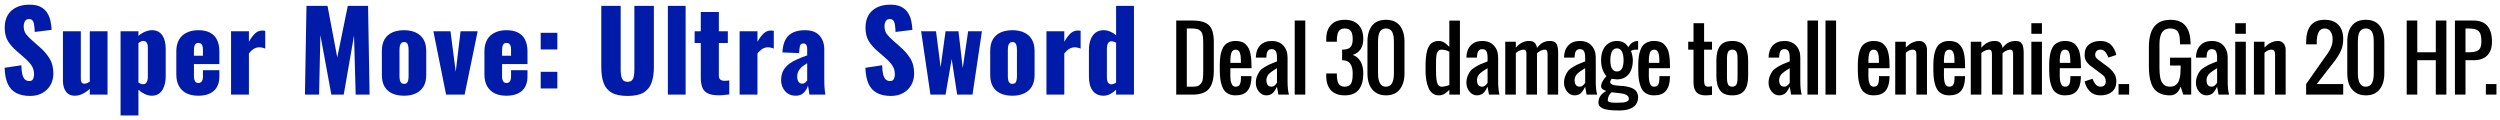 <svg width="502" height="24" viewBox="0 0 502 24" fill="none" xmlns="http://www.w3.org/2000/svg">
<path d="M6.05 19.264C4.935 19.264 4.004 19.066 3.256 18.67C2.508 18.274 1.943 17.665 1.562 16.844C1.181 16.008 0.968 14.93 0.924 13.61L4.29 13.104C4.305 13.867 4.371 14.483 4.488 14.952C4.62 15.421 4.796 15.759 5.016 15.964C5.251 16.169 5.529 16.272 5.852 16.272C6.263 16.272 6.527 16.133 6.644 15.854C6.776 15.575 6.842 15.282 6.842 14.974C6.842 14.241 6.666 13.625 6.314 13.126C5.962 12.613 5.485 12.099 4.884 11.586L3.344 10.244C2.669 9.672 2.097 9.027 1.628 8.308C1.173 7.575 0.946 6.673 0.946 5.602C0.946 4.091 1.393 2.94 2.288 2.148C3.183 1.341 4.4 0.938 5.94 0.938C6.893 0.938 7.656 1.099 8.228 1.422C8.815 1.745 9.255 2.17 9.548 2.698C9.856 3.211 10.061 3.761 10.164 4.348C10.281 4.92 10.347 5.47 10.362 5.998L6.974 6.416C6.959 5.888 6.923 5.433 6.864 5.052C6.82 4.656 6.717 4.355 6.556 4.15C6.395 3.93 6.145 3.82 5.808 3.82C5.441 3.82 5.17 3.974 4.994 4.282C4.833 4.59 4.752 4.898 4.752 5.206C4.752 5.866 4.906 6.409 5.214 6.834C5.537 7.245 5.955 7.677 6.468 8.132L7.942 9.43C8.719 10.09 9.372 10.838 9.9 11.674C10.443 12.51 10.714 13.544 10.714 14.776C10.714 15.612 10.523 16.375 10.142 17.064C9.761 17.739 9.218 18.274 8.514 18.67C7.825 19.066 7.003 19.264 6.05 19.264ZM15.017 19.22C14.503 19.22 14.063 19.095 13.697 18.846C13.345 18.582 13.081 18.223 12.905 17.768C12.729 17.313 12.641 16.807 12.641 16.25V6.284H16.227V15.832C16.227 16.14 16.278 16.382 16.381 16.558C16.498 16.719 16.696 16.8 16.975 16.8C17.136 16.8 17.305 16.763 17.481 16.69C17.657 16.602 17.84 16.507 18.031 16.404V6.284H21.595V19H18.031V17.834C17.576 18.259 17.092 18.597 16.579 18.846C16.08 19.095 15.559 19.22 15.017 19.22ZM24.209 23.18V6.284H27.795V7.208C28.22 6.827 28.675 6.541 29.159 6.35C29.643 6.159 30.105 6.064 30.545 6.064C31.029 6.064 31.439 6.159 31.777 6.35C32.129 6.541 32.415 6.812 32.635 7.164C32.855 7.501 33.016 7.897 33.119 8.352C33.221 8.807 33.273 9.291 33.273 9.804V15.282C33.273 16.074 33.163 16.763 32.943 17.35C32.737 17.937 32.429 18.399 32.019 18.736C31.608 19.059 31.102 19.22 30.501 19.22C30.046 19.22 29.584 19.117 29.115 18.912C28.66 18.692 28.22 18.399 27.795 18.032V23.18H24.209ZM28.741 16.91C28.975 16.91 29.159 16.844 29.291 16.712C29.423 16.58 29.518 16.411 29.577 16.206C29.65 15.986 29.687 15.744 29.687 15.48V9.54C29.687 9.291 29.657 9.071 29.599 8.88C29.54 8.675 29.445 8.513 29.313 8.396C29.181 8.279 29.012 8.22 28.807 8.22C28.616 8.22 28.433 8.264 28.257 8.352C28.095 8.425 27.941 8.528 27.795 8.66V16.58C27.956 16.683 28.11 16.763 28.257 16.822C28.418 16.881 28.579 16.91 28.741 16.91ZM39.824 19.22C38.9 19.22 38.108 19.059 37.448 18.736C36.788 18.399 36.282 17.915 35.93 17.284C35.578 16.639 35.402 15.869 35.402 14.974V10.31C35.402 9.401 35.578 8.631 35.93 8C36.282 7.369 36.788 6.893 37.448 6.57C38.123 6.233 38.915 6.064 39.824 6.064C40.763 6.064 41.54 6.225 42.156 6.548C42.787 6.871 43.256 7.347 43.564 7.978C43.887 8.609 44.048 9.386 44.048 10.31V12.862H38.944V15.304C38.944 15.627 38.981 15.891 39.054 16.096C39.127 16.301 39.23 16.448 39.362 16.536C39.494 16.624 39.648 16.668 39.824 16.668C40 16.668 40.154 16.631 40.286 16.558C40.433 16.47 40.543 16.338 40.616 16.162C40.704 15.986 40.748 15.744 40.748 15.436V14.094H44.048V15.326C44.048 16.617 43.674 17.592 42.926 18.252C42.178 18.897 41.144 19.22 39.824 19.22ZM38.944 11.19H40.748V9.914C40.748 9.577 40.704 9.313 40.616 9.122C40.543 8.931 40.433 8.799 40.286 8.726C40.154 8.653 39.993 8.616 39.802 8.616C39.626 8.616 39.472 8.66 39.34 8.748C39.223 8.836 39.127 8.99 39.054 9.21C38.981 9.415 38.944 9.716 38.944 10.112V11.19ZM46.394 19V6.284H49.98V8.396C50.391 7.663 50.801 7.105 51.212 6.724C51.623 6.328 52.121 6.13 52.708 6.13C52.825 6.13 52.928 6.137 53.016 6.152C53.104 6.152 53.185 6.167 53.258 6.196V9.76C53.097 9.687 52.913 9.628 52.708 9.584C52.517 9.525 52.312 9.496 52.092 9.496C51.681 9.496 51.3 9.606 50.948 9.826C50.596 10.046 50.273 10.347 49.98 10.728V19H46.394ZM61.233 19L61.541 1.18H65.765L67.723 11.542L69.835 1.18H73.905L74.213 19H71.419L71.089 7.142L69.021 19H66.535L64.335 7.054L64.071 19H61.233ZM81.121 19.22C80.212 19.22 79.42 19.066 78.745 18.758C78.085 18.45 77.572 17.988 77.205 17.372C76.853 16.756 76.677 15.986 76.677 15.062V10.222C76.677 9.298 76.853 8.528 77.205 7.912C77.572 7.296 78.085 6.834 78.745 6.526C79.42 6.218 80.212 6.064 81.121 6.064C82.031 6.064 82.815 6.218 83.475 6.526C84.15 6.834 84.671 7.296 85.037 7.912C85.404 8.528 85.587 9.298 85.587 10.222V15.062C85.587 15.986 85.404 16.756 85.037 17.372C84.671 17.988 84.15 18.45 83.475 18.758C82.815 19.066 82.031 19.22 81.121 19.22ZM81.143 16.844C81.378 16.844 81.561 16.785 81.693 16.668C81.825 16.536 81.913 16.36 81.957 16.14C82.016 15.905 82.045 15.627 82.045 15.304V9.98C82.045 9.657 82.016 9.386 81.957 9.166C81.913 8.931 81.825 8.755 81.693 8.638C81.561 8.506 81.378 8.44 81.143 8.44C80.909 8.44 80.725 8.506 80.593 8.638C80.461 8.755 80.366 8.931 80.307 9.166C80.249 9.386 80.219 9.657 80.219 9.98V15.304C80.219 15.627 80.249 15.905 80.307 16.14C80.366 16.36 80.461 16.536 80.593 16.668C80.725 16.785 80.909 16.844 81.143 16.844ZM89.576 19L87.024 6.284H90.456L91.512 14.402L92.48 6.284H95.912L93.294 19H89.576ZM101.694 19.22C100.77 19.22 99.978 19.059 99.318 18.736C98.658 18.399 98.152 17.915 97.8 17.284C97.448 16.639 97.272 15.869 97.272 14.974V10.31C97.272 9.401 97.448 8.631 97.8 8C98.152 7.369 98.658 6.893 99.318 6.57C99.992 6.233 100.784 6.064 101.694 6.064C102.632 6.064 103.41 6.225 104.026 6.548C104.656 6.871 105.126 7.347 105.434 7.978C105.756 8.609 105.918 9.386 105.918 10.31V12.862H100.814V15.304C100.814 15.627 100.85 15.891 100.924 16.096C100.997 16.301 101.1 16.448 101.232 16.536C101.364 16.624 101.518 16.668 101.694 16.668C101.87 16.668 102.024 16.631 102.156 16.558C102.302 16.47 102.412 16.338 102.486 16.162C102.574 15.986 102.618 15.744 102.618 15.436V14.094H105.918V15.326C105.918 16.617 105.544 17.592 104.796 18.252C104.048 18.897 103.014 19.22 101.694 19.22ZM100.814 11.19H102.618V9.914C102.618 9.577 102.574 9.313 102.486 9.122C102.412 8.931 102.302 8.799 102.156 8.726C102.024 8.653 101.862 8.616 101.672 8.616C101.496 8.616 101.342 8.66 101.21 8.748C101.092 8.836 100.997 8.99 100.924 9.21C100.85 9.415 100.814 9.716 100.814 10.112V11.19ZM108.572 9.936V6.592H111.916V9.936H108.572ZM108.572 17.768V14.424H111.916V17.768H108.572ZM126.018 19.264C124.654 19.264 123.583 19.044 122.806 18.604C122.043 18.149 121.508 17.497 121.2 16.646C120.892 15.781 120.738 14.725 120.738 13.478V1.18H124.632V14.072C124.632 14.439 124.661 14.805 124.72 15.172C124.778 15.539 124.903 15.839 125.094 16.074C125.299 16.309 125.607 16.426 126.018 16.426C126.443 16.426 126.751 16.309 126.942 16.074C127.132 15.839 127.25 15.539 127.294 15.172C127.352 14.805 127.382 14.439 127.382 14.072V1.18H131.298V13.478C131.298 14.725 131.136 15.781 130.814 16.646C130.506 17.497 129.97 18.149 129.208 18.604C128.445 19.044 127.382 19.264 126.018 19.264ZM134.109 19V1.18H137.673V19H134.109ZM144.28 19.132C143.327 19.132 142.586 18.993 142.058 18.714C141.545 18.435 141.193 18.032 141.002 17.504C140.812 16.961 140.716 16.309 140.716 15.546V8.638H139.484V6.284H140.716V2.412H144.346V6.284H146.15V8.638H144.346V15.194C144.346 15.561 144.449 15.825 144.654 15.986C144.874 16.147 145.146 16.228 145.468 16.228C145.659 16.228 145.835 16.221 145.996 16.206C146.158 16.177 146.304 16.155 146.436 16.14V18.956C146.246 18.985 145.945 19.022 145.534 19.066C145.124 19.11 144.706 19.132 144.28 19.132ZM148.514 19V6.284H152.1V8.396C152.51 7.663 152.921 7.105 153.332 6.724C153.742 6.328 154.241 6.13 154.828 6.13C154.945 6.13 155.048 6.137 155.136 6.152C155.224 6.152 155.304 6.167 155.378 6.196V9.76C155.216 9.687 155.033 9.628 154.828 9.584C154.637 9.525 154.432 9.496 154.212 9.496C153.801 9.496 153.42 9.606 153.068 9.826C152.716 10.046 152.393 10.347 152.1 10.728V19H148.514ZM159.795 19.22C159.15 19.22 158.607 19.066 158.167 18.758C157.727 18.45 157.397 18.061 157.177 17.592C156.957 17.108 156.847 16.617 156.847 16.118C156.847 15.326 157.001 14.659 157.309 14.116C157.632 13.573 158.05 13.119 158.563 12.752C159.076 12.385 159.641 12.077 160.257 11.828C160.873 11.564 161.482 11.329 162.083 11.124V9.848C162.083 9.628 162.061 9.437 162.017 9.276C161.973 9.1 161.9 8.968 161.797 8.88C161.694 8.777 161.54 8.726 161.335 8.726C161.13 8.726 160.968 8.77 160.851 8.858C160.748 8.946 160.675 9.071 160.631 9.232C160.587 9.379 160.558 9.547 160.543 9.738L160.455 10.662L157.111 10.53C157.184 9.005 157.588 7.883 158.321 7.164C159.069 6.431 160.184 6.064 161.665 6.064C162.956 6.064 163.916 6.423 164.547 7.142C165.192 7.846 165.515 8.763 165.515 9.892V15.832C165.515 16.36 165.522 16.822 165.537 17.218C165.566 17.614 165.596 17.959 165.625 18.252C165.669 18.545 165.706 18.795 165.735 19H162.523C162.479 18.663 162.428 18.296 162.369 17.9C162.31 17.504 162.266 17.269 162.237 17.196C162.09 17.724 161.812 18.193 161.401 18.604C161.005 19.015 160.47 19.22 159.795 19.22ZM161.071 16.8C161.218 16.8 161.35 16.771 161.467 16.712C161.599 16.653 161.716 16.573 161.819 16.47C161.922 16.367 162.01 16.265 162.083 16.162V12.686C161.79 12.862 161.518 13.045 161.269 13.236C161.02 13.412 160.807 13.61 160.631 13.83C160.455 14.05 160.316 14.292 160.213 14.556C160.125 14.805 160.081 15.091 160.081 15.414C160.081 15.839 160.169 16.177 160.345 16.426C160.521 16.675 160.763 16.8 161.071 16.8ZM178.897 19.264C177.782 19.264 176.851 19.066 176.103 18.67C175.355 18.274 174.79 17.665 174.409 16.844C174.028 16.008 173.815 14.93 173.771 13.61L177.137 13.104C177.152 13.867 177.218 14.483 177.335 14.952C177.467 15.421 177.643 15.759 177.863 15.964C178.098 16.169 178.376 16.272 178.699 16.272C179.11 16.272 179.374 16.133 179.491 15.854C179.623 15.575 179.689 15.282 179.689 14.974C179.689 14.241 179.513 13.625 179.161 13.126C178.809 12.613 178.332 12.099 177.731 11.586L176.191 10.244C175.516 9.672 174.944 9.027 174.475 8.308C174.02 7.575 173.793 6.673 173.793 5.602C173.793 4.091 174.24 2.94 175.135 2.148C176.03 1.341 177.247 0.938 178.787 0.938C179.74 0.938 180.503 1.099 181.075 1.422C181.662 1.745 182.102 2.17 182.395 2.698C182.703 3.211 182.908 3.761 183.011 4.348C183.128 4.92 183.194 5.47 183.209 5.998L179.821 6.416C179.806 5.888 179.77 5.433 179.711 5.052C179.667 4.656 179.564 4.355 179.403 4.15C179.242 3.93 178.992 3.82 178.655 3.82C178.288 3.82 178.017 3.974 177.841 4.282C177.68 4.59 177.599 4.898 177.599 5.206C177.599 5.866 177.753 6.409 178.061 6.834C178.384 7.245 178.802 7.677 179.315 8.132L180.789 9.43C181.566 10.09 182.219 10.838 182.747 11.674C183.29 12.51 183.561 13.544 183.561 14.776C183.561 15.612 183.37 16.375 182.989 17.064C182.608 17.739 182.065 18.274 181.361 18.67C180.672 19.066 179.85 19.264 178.897 19.264ZM186.83 19L184.96 6.284H187.952L188.876 13.5L189.866 6.284H192.462L193.32 13.676L194.398 6.284H197.17L195.278 19H192.198L191.098 11.85L189.866 19H186.83ZM203.277 19.22C202.367 19.22 201.575 19.066 200.901 18.758C200.241 18.45 199.727 17.988 199.361 17.372C199.009 16.756 198.833 15.986 198.833 15.062V10.222C198.833 9.298 199.009 8.528 199.361 7.912C199.727 7.296 200.241 6.834 200.901 6.526C201.575 6.218 202.367 6.064 203.277 6.064C204.186 6.064 204.971 6.218 205.631 6.526C206.305 6.834 206.826 7.296 207.193 7.912C207.559 8.528 207.743 9.298 207.743 10.222V15.062C207.743 15.986 207.559 16.756 207.193 17.372C206.826 17.988 206.305 18.45 205.631 18.758C204.971 19.066 204.186 19.22 203.277 19.22ZM203.299 16.844C203.533 16.844 203.717 16.785 203.849 16.668C203.981 16.536 204.069 16.36 204.113 16.14C204.171 15.905 204.201 15.627 204.201 15.304V9.98C204.201 9.657 204.171 9.386 204.113 9.166C204.069 8.931 203.981 8.755 203.849 8.638C203.717 8.506 203.533 8.44 203.299 8.44C203.064 8.44 202.881 8.506 202.749 8.638C202.617 8.755 202.521 8.931 202.463 9.166C202.404 9.386 202.375 9.657 202.375 9.98V15.304C202.375 15.627 202.404 15.905 202.463 16.14C202.521 16.36 202.617 16.536 202.749 16.668C202.881 16.785 203.064 16.844 203.299 16.844ZM210.125 19V6.284H213.711V8.396C214.122 7.663 214.533 7.105 214.943 6.724C215.354 6.328 215.853 6.13 216.439 6.13C216.557 6.13 216.659 6.137 216.747 6.152C216.835 6.152 216.916 6.167 216.989 6.196V9.76C216.828 9.687 216.645 9.628 216.439 9.584C216.249 9.525 216.043 9.496 215.823 9.496C215.413 9.496 215.031 9.606 214.679 9.826C214.327 10.046 214.005 10.347 213.711 10.728V19H210.125ZM221.603 19.22C220.665 19.22 219.939 18.89 219.425 18.23C218.912 17.57 218.655 16.595 218.655 15.304V10.046C218.655 9.254 218.765 8.565 218.985 7.978C219.205 7.377 219.535 6.907 219.975 6.57C220.415 6.233 220.958 6.064 221.603 6.064C222.073 6.064 222.52 6.159 222.945 6.35C223.371 6.526 223.759 6.768 224.111 7.076V1.18H227.697V19H224.111V18.01C223.715 18.391 223.305 18.692 222.879 18.912C222.454 19.117 222.029 19.22 221.603 19.22ZM223.165 16.932C223.283 16.932 223.422 16.903 223.583 16.844C223.759 16.785 223.935 16.705 224.111 16.602V8.572C223.965 8.499 223.811 8.433 223.649 8.374C223.488 8.315 223.334 8.286 223.187 8.286C222.865 8.286 222.63 8.425 222.483 8.704C222.337 8.968 222.263 9.291 222.263 9.672V15.524C222.263 15.788 222.293 16.03 222.351 16.25C222.41 16.455 222.505 16.624 222.637 16.756C222.769 16.873 222.945 16.932 223.165 16.932Z" fill="#001BA8"/>
<path d="M236.187 19V4.125H239.483C241.038 4.125 242.133 4.443 242.77 5.08C243.412 5.716 243.733 6.814 243.733 8.375V14.219C243.733 15.851 243.406 17.058 242.753 17.838C242.106 18.613 241.01 19 239.466 19H236.187ZM238.312 17.406H239.483C239.831 17.406 240.13 17.376 240.379 17.315C240.628 17.248 240.83 17.132 240.985 16.966C241.14 16.795 241.262 16.634 241.35 16.485C241.439 16.33 241.5 16.092 241.533 15.771C241.572 15.45 241.594 15.187 241.599 14.982C241.605 14.772 241.608 14.448 241.608 14.011C241.608 13.867 241.608 13.759 241.608 13.688V8.906C241.608 8.635 241.605 8.419 241.599 8.259C241.599 8.098 241.591 7.91 241.574 7.694C241.563 7.473 241.544 7.299 241.516 7.171C241.489 7.044 241.45 6.903 241.4 6.748C241.35 6.588 241.287 6.463 241.209 6.375C241.137 6.286 241.046 6.195 240.935 6.101C240.83 6.001 240.705 5.929 240.562 5.885C240.423 5.835 240.26 5.796 240.072 5.769C239.884 5.735 239.673 5.719 239.441 5.719H238.312V17.406ZM248.104 19.149C247.589 19.149 247.141 19.061 246.759 18.884C246.383 18.707 246.081 18.477 245.854 18.195C245.633 17.907 245.453 17.542 245.315 17.099C245.176 16.651 245.08 16.205 245.024 15.763C244.974 15.315 244.944 14.794 244.933 14.202C244.916 13.737 244.916 13.273 244.933 12.808C244.949 12.254 244.985 11.764 245.041 11.338C245.102 10.907 245.204 10.489 245.348 10.085C245.492 9.681 245.677 9.349 245.904 9.089C246.136 8.829 246.438 8.621 246.809 8.466C247.185 8.306 247.622 8.226 248.12 8.226C248.574 8.226 248.973 8.286 249.316 8.408C249.664 8.524 249.952 8.704 250.179 8.948C250.411 9.186 250.602 9.451 250.752 9.745C250.907 10.038 251.023 10.395 251.1 10.815C251.178 11.23 251.23 11.64 251.258 12.044C251.291 12.448 251.308 12.913 251.308 13.438V13.688H247.058V14.219C247.058 14.291 247.058 14.404 247.058 14.559C247.047 14.764 247.044 14.977 247.05 15.198C247.061 15.414 247.072 15.627 247.083 15.837C247.094 16.048 247.124 16.25 247.174 16.443C247.224 16.631 247.285 16.797 247.357 16.941C247.429 17.085 247.528 17.199 247.656 17.282C247.788 17.365 247.943 17.406 248.12 17.406C248.342 17.406 248.524 17.365 248.668 17.282C248.812 17.193 248.917 17.063 248.984 16.892C249.056 16.72 249.105 16.549 249.133 16.377C249.161 16.205 249.177 15.99 249.183 15.729V15.281H251.291V15.705C251.241 16.839 250.962 17.697 250.453 18.278C249.944 18.859 249.161 19.149 248.104 19.149ZM247.058 12.625H249.166V11.986C249.161 11.704 249.144 11.457 249.116 11.247C249.089 11.037 249.039 10.826 248.967 10.616C248.901 10.406 248.796 10.245 248.652 10.135C248.508 10.024 248.331 9.969 248.12 9.969C247.905 9.969 247.722 10.027 247.573 10.143C247.429 10.259 247.321 10.428 247.249 10.649C247.182 10.865 247.135 11.078 247.108 11.289C247.08 11.499 247.063 11.751 247.058 12.044V12.625ZM255.355 17.406C255.505 17.406 255.649 17.362 255.787 17.273C255.931 17.185 256.039 17.099 256.111 17.016C256.183 16.933 256.271 16.822 256.376 16.684C256.393 16.656 256.407 16.637 256.418 16.626V13.688C256.329 13.748 256.183 13.842 255.978 13.97C255.773 14.097 255.61 14.202 255.488 14.285C255.366 14.363 255.22 14.473 255.048 14.617C254.877 14.755 254.744 14.891 254.65 15.024C254.556 15.151 254.473 15.309 254.401 15.497C254.329 15.685 254.293 15.882 254.293 16.086C254.293 16.966 254.647 17.406 255.355 17.406ZM254.293 19.149C253.701 19.149 253.197 18.895 252.782 18.386C252.373 17.871 252.168 17.293 252.168 16.651C252.168 16.136 252.254 15.669 252.425 15.248C252.602 14.828 252.788 14.493 252.981 14.244C253.175 13.989 253.499 13.729 253.953 13.463C254.406 13.192 254.749 13.007 254.982 12.907C255.214 12.808 255.618 12.644 256.194 12.418C256.293 12.379 256.368 12.348 256.418 12.326V11.562C256.418 11.026 256.343 10.611 256.194 10.317C256.044 10.019 255.765 9.869 255.355 9.869C254.99 9.869 254.727 9.996 254.567 10.251C254.412 10.5 254.323 10.846 254.301 11.289C254.296 11.349 254.293 11.441 254.293 11.562H252.168C252.179 10.544 252.464 9.734 253.023 9.13C253.582 8.527 254.359 8.226 255.355 8.226C256.346 8.226 257.123 8.533 257.688 9.147C258.258 9.756 258.543 10.561 258.543 11.562V16.344C258.543 17.451 258.634 18.336 258.817 19H256.7L256.418 17.406C256.307 17.628 256.216 17.799 256.144 17.921C256.078 18.043 255.978 18.195 255.845 18.377C255.712 18.555 255.58 18.693 255.447 18.793C255.314 18.887 255.148 18.97 254.949 19.041C254.749 19.113 254.531 19.149 254.293 19.149ZM259.976 19V4.125H262.101V19H259.976ZM270.03 19.149C268.823 19.149 267.902 18.812 267.266 18.137C266.629 17.456 266.311 16.504 266.311 15.281V14.75H268.436C268.436 15.082 268.444 15.367 268.461 15.605C268.483 15.837 268.524 16.075 268.585 16.319C268.652 16.562 268.74 16.759 268.851 16.908C268.962 17.052 269.117 17.171 269.316 17.265C269.515 17.359 269.753 17.406 270.03 17.406C270.306 17.406 270.544 17.359 270.744 17.265C270.943 17.171 271.098 17.052 271.208 16.908C271.319 16.759 271.405 16.562 271.466 16.319C271.532 16.075 271.574 15.837 271.59 15.605C271.612 15.367 271.623 15.082 271.623 14.75C271.623 13.898 271.457 13.242 271.125 12.783C270.799 12.323 270.257 12.094 269.498 12.094V9.969C270.273 9.969 270.821 9.811 271.142 9.496C271.463 9.175 271.623 8.624 271.623 7.844C271.623 7.141 271.507 6.612 271.275 6.258C271.042 5.899 270.627 5.719 270.03 5.719C269.753 5.719 269.515 5.766 269.316 5.86C269.117 5.954 268.962 6.076 268.851 6.225C268.74 6.369 268.652 6.563 268.585 6.806C268.524 7.05 268.483 7.29 268.461 7.528C268.444 7.761 268.436 8.043 268.436 8.375H266.311V7.844C266.311 6.626 266.629 5.677 267.266 4.997C267.907 4.316 268.829 3.976 270.03 3.976C271.236 3.976 272.157 4.316 272.794 4.997C273.43 5.672 273.748 6.621 273.748 7.844C273.748 8.685 273.56 9.377 273.184 9.919C272.808 10.456 272.288 10.826 271.623 11.031C272.315 11.264 272.841 11.698 273.201 12.335C273.566 12.971 273.748 13.776 273.748 14.75C273.748 16.145 273.45 17.226 272.852 17.996C272.254 18.765 271.314 19.149 270.03 19.149ZM278.302 19.149C277.494 19.149 276.805 18.959 276.235 18.577C275.671 18.195 275.253 17.68 274.982 17.033C274.716 16.38 274.584 15.619 274.584 14.75V8.375C274.584 7.008 274.893 5.935 275.513 5.154C276.133 4.368 277.063 3.976 278.302 3.976C279.536 3.976 280.463 4.368 281.083 5.154C281.708 5.94 282.021 7.014 282.021 8.375V14.75C282.021 16.084 281.703 17.152 281.066 17.954C280.436 18.751 279.514 19.149 278.302 19.149ZM278.302 17.406C279.365 17.406 279.896 16.521 279.896 14.75V8.375C279.896 8.076 279.885 7.811 279.863 7.578C279.841 7.34 279.794 7.102 279.722 6.864C279.655 6.621 279.564 6.419 279.448 6.258C279.337 6.098 279.185 5.968 278.991 5.868C278.798 5.769 278.568 5.719 278.302 5.719C278.037 5.719 277.807 5.769 277.613 5.868C277.42 5.968 277.265 6.098 277.148 6.258C277.038 6.419 276.947 6.621 276.875 6.864C276.808 7.102 276.764 7.34 276.742 7.578C276.72 7.811 276.709 8.076 276.709 8.375V14.75C276.709 15.099 276.731 15.42 276.775 15.713C276.825 16.006 276.905 16.286 277.016 16.551C277.132 16.817 277.298 17.027 277.514 17.182C277.73 17.331 277.992 17.406 278.302 17.406ZM289.435 17.406C289.95 17.406 290.481 17.296 291.029 17.074V10.392C290.553 10.11 290.022 9.969 289.435 9.969C289.225 9.969 289.048 10.021 288.904 10.127C288.76 10.226 288.652 10.376 288.58 10.575C288.509 10.768 288.456 10.97 288.423 11.181C288.39 11.385 288.37 11.629 288.365 11.911C288.342 13.151 288.342 14.133 288.365 14.858C288.37 15.212 288.39 15.527 288.423 15.804C288.456 16.081 288.509 16.349 288.58 16.609C288.658 16.864 288.769 17.06 288.912 17.199C289.056 17.337 289.231 17.406 289.435 17.406ZM288.904 19.149C288.434 19.149 288.022 19.017 287.667 18.751C287.319 18.485 287.048 18.126 286.854 17.672C286.666 17.218 286.525 16.748 286.431 16.261C286.336 15.768 286.278 15.24 286.256 14.675C286.245 14.415 286.245 13.779 286.256 12.766C286.267 12.401 286.284 12.072 286.306 11.778C286.328 11.479 286.364 11.17 286.414 10.849C286.469 10.528 286.536 10.245 286.613 10.002C286.696 9.753 286.804 9.515 286.937 9.288C287.07 9.056 287.225 8.865 287.402 8.715C287.579 8.566 287.792 8.447 288.041 8.358C288.29 8.27 288.567 8.226 288.871 8.226C289.109 8.226 289.33 8.259 289.535 8.325C289.745 8.386 289.945 8.486 290.133 8.624C290.321 8.757 290.47 8.876 290.581 8.981C290.697 9.086 290.847 9.236 291.029 9.429V4.133H293.154V19H291.029V18.037C290.708 18.369 290.382 18.637 290.05 18.842C289.718 19.047 289.336 19.149 288.904 19.149ZM297.642 17.406C297.791 17.406 297.935 17.362 298.073 17.273C298.217 17.185 298.325 17.099 298.397 17.016C298.469 16.933 298.557 16.822 298.663 16.684C298.679 16.656 298.693 16.637 298.704 16.626V13.688C298.616 13.748 298.469 13.842 298.264 13.97C298.059 14.097 297.896 14.202 297.774 14.285C297.653 14.363 297.506 14.473 297.335 14.617C297.163 14.755 297.03 14.891 296.936 15.024C296.842 15.151 296.759 15.309 296.687 15.497C296.615 15.685 296.579 15.882 296.579 16.086C296.579 16.966 296.933 17.406 297.642 17.406ZM296.579 19.149C295.987 19.149 295.483 18.895 295.068 18.386C294.659 17.871 294.454 17.293 294.454 16.651C294.454 16.136 294.54 15.669 294.711 15.248C294.889 14.828 295.074 14.493 295.268 14.244C295.461 13.989 295.785 13.729 296.239 13.463C296.693 13.192 297.036 13.007 297.268 12.907C297.501 12.808 297.904 12.644 298.48 12.418C298.58 12.379 298.654 12.348 298.704 12.326V11.562C298.704 11.026 298.629 10.611 298.48 10.317C298.331 10.019 298.051 9.869 297.642 9.869C297.276 9.869 297.014 9.996 296.853 10.251C296.698 10.5 296.61 10.846 296.587 11.289C296.582 11.349 296.579 11.441 296.579 11.562H294.454C294.465 10.544 294.75 9.734 295.309 9.13C295.868 8.527 296.646 8.226 297.642 8.226C298.632 8.226 299.41 8.533 299.974 9.147C300.544 9.756 300.829 10.561 300.829 11.562V16.344C300.829 17.451 300.92 18.336 301.103 19H298.986L298.704 17.406C298.593 17.628 298.502 17.799 298.43 17.921C298.364 18.043 298.264 18.195 298.131 18.377C297.999 18.555 297.866 18.693 297.733 18.793C297.6 18.887 297.434 18.97 297.235 19.041C297.036 19.113 296.817 19.149 296.579 19.149ZM302.254 19V8.375H304.379V9.579C305.137 8.677 306.019 8.226 307.027 8.226C307.536 8.226 307.909 8.339 308.147 8.566C308.385 8.787 308.546 9.141 308.629 9.628C308.977 9.169 309.354 8.82 309.758 8.583C310.161 8.345 310.671 8.226 311.285 8.226C311.462 8.226 311.62 8.245 311.758 8.284C311.902 8.317 312.026 8.358 312.132 8.408C312.237 8.458 312.328 8.535 312.405 8.641C312.488 8.74 312.555 8.834 312.605 8.923C312.66 9.006 312.704 9.128 312.737 9.288C312.776 9.449 312.804 9.581 312.82 9.687C312.837 9.792 312.851 9.947 312.862 10.151C312.873 10.356 312.879 10.517 312.879 10.633C312.879 10.749 312.879 10.923 312.879 11.156C312.879 11.206 312.879 11.244 312.879 11.272V19H310.754V11.247C310.754 11.219 310.754 11.175 310.754 11.114C310.754 10.932 310.751 10.79 310.745 10.691C310.74 10.591 310.72 10.478 310.687 10.351C310.66 10.218 310.607 10.121 310.529 10.06C310.452 9.999 310.35 9.969 310.222 9.969C310.007 9.969 309.791 10.013 309.575 10.102C309.359 10.185 309.19 10.268 309.069 10.351C308.952 10.428 308.806 10.539 308.629 10.683V19H306.504V11.289C306.504 11.255 306.504 11.206 306.504 11.139C306.504 10.984 306.504 10.868 306.504 10.79C306.504 10.713 306.493 10.613 306.47 10.492C306.454 10.364 306.429 10.27 306.396 10.21C306.362 10.149 306.31 10.093 306.238 10.043C306.166 9.994 306.077 9.969 305.972 9.969C305.452 9.969 304.921 10.193 304.379 10.641V19H302.254ZM317.242 17.406C317.391 17.406 317.535 17.362 317.673 17.273C317.817 17.185 317.925 17.099 317.997 17.016C318.069 16.933 318.157 16.822 318.263 16.684C318.279 16.656 318.293 16.637 318.304 16.626V13.688C318.216 13.748 318.069 13.842 317.864 13.97C317.659 14.097 317.496 14.202 317.374 14.285C317.253 14.363 317.106 14.473 316.934 14.617C316.763 14.755 316.63 14.891 316.536 15.024C316.442 15.151 316.359 15.309 316.287 15.497C316.215 15.685 316.179 15.882 316.179 16.086C316.179 16.966 316.533 17.406 317.242 17.406ZM316.179 19.149C315.587 19.149 315.083 18.895 314.668 18.386C314.259 17.871 314.054 17.293 314.054 16.651C314.054 16.136 314.14 15.669 314.311 15.248C314.488 14.828 314.674 14.493 314.868 14.244C315.061 13.989 315.385 13.729 315.839 13.463C316.293 13.192 316.636 13.007 316.868 12.907C317.1 12.808 317.504 12.644 318.08 12.418C318.18 12.379 318.254 12.348 318.304 12.326V11.562C318.304 11.026 318.229 10.611 318.08 10.317C317.931 10.019 317.651 9.869 317.242 9.869C316.876 9.869 316.613 9.996 316.453 10.251C316.298 10.5 316.21 10.846 316.187 11.289C316.182 11.349 316.179 11.441 316.179 11.562H314.054C314.065 10.544 314.35 9.734 314.909 9.13C315.468 8.527 316.245 8.226 317.242 8.226C318.232 8.226 319.01 8.533 319.574 9.147C320.144 9.756 320.429 10.561 320.429 11.562V16.344C320.429 17.451 320.52 18.336 320.703 19H318.586L318.304 17.406C318.193 17.628 318.102 17.799 318.03 17.921C317.964 18.043 317.864 18.195 317.731 18.377C317.599 18.555 317.466 18.693 317.333 18.793C317.2 18.887 317.034 18.97 316.835 19.041C316.636 19.113 316.417 19.149 316.179 19.149ZM323.356 12.094C323.356 13.599 323.799 14.352 324.684 14.352C325.57 14.352 326.012 13.599 326.012 12.094C326.012 11.789 325.993 11.51 325.954 11.255C325.915 10.995 325.849 10.743 325.755 10.5C325.661 10.251 325.522 10.057 325.34 9.919C325.157 9.775 324.939 9.703 324.684 9.703C324.424 9.703 324.203 9.775 324.02 9.919C323.837 10.057 323.699 10.251 323.605 10.5C323.516 10.743 323.453 10.995 323.414 11.255C323.375 11.51 323.356 11.789 323.356 12.094ZM325.215 20.61C325.365 20.61 325.498 20.608 325.614 20.602C325.736 20.596 325.874 20.585 326.029 20.569C326.184 20.552 326.317 20.525 326.427 20.486C326.543 20.453 326.651 20.408 326.751 20.353C326.856 20.298 326.936 20.223 326.992 20.129C327.047 20.04 327.075 19.938 327.075 19.822C327.075 19.23 326.508 18.867 325.373 18.734L323.622 18.527C323.406 18.682 323.22 18.906 323.065 19.199C322.916 19.492 322.841 19.8 322.841 20.121C322.841 20.209 322.872 20.284 322.933 20.345C322.994 20.411 323.082 20.461 323.198 20.494C323.32 20.527 323.442 20.555 323.564 20.577C323.691 20.599 323.84 20.613 324.012 20.619C324.183 20.624 324.33 20.627 324.452 20.627C324.573 20.627 324.715 20.624 324.875 20.619C325.041 20.613 325.154 20.61 325.215 20.61ZM325.215 22.179C324.95 22.179 324.734 22.176 324.568 22.171C324.402 22.171 324.175 22.165 323.887 22.154C323.599 22.143 323.359 22.121 323.165 22.088C322.971 22.06 322.75 22.021 322.501 21.972C322.252 21.927 322.044 21.866 321.878 21.789C321.718 21.712 321.563 21.62 321.414 21.515C321.264 21.41 321.151 21.28 321.073 21.125C321.001 20.976 320.965 20.807 320.965 20.619C320.965 20.065 321.112 19.592 321.405 19.199C321.704 18.806 322.089 18.494 322.559 18.261C322.271 18.184 322.022 18.067 321.812 17.913C321.602 17.752 321.497 17.558 321.497 17.331C321.497 17.238 321.508 17.138 321.53 17.033C321.552 16.928 321.577 16.834 321.605 16.75C321.632 16.662 321.676 16.562 321.737 16.452C321.798 16.341 321.845 16.255 321.878 16.194C321.917 16.128 321.978 16.039 322.061 15.929C322.144 15.812 322.199 15.735 322.227 15.696C322.26 15.652 322.321 15.577 322.41 15.472C322.498 15.361 322.548 15.298 322.559 15.281C321.851 14.44 321.497 13.378 321.497 12.094C321.497 11.358 321.613 10.702 321.845 10.127C322.078 9.551 322.437 9.092 322.924 8.749C323.417 8.4 324.003 8.226 324.684 8.226C325.077 8.226 325.42 8.281 325.713 8.392C326.007 8.502 326.245 8.643 326.427 8.815C326.615 8.981 326.798 9.202 326.975 9.479C327.396 8.699 327.993 8.284 328.768 8.234C328.785 8.234 328.801 8.234 328.818 8.234C328.835 8.234 328.854 8.234 328.876 8.234C328.904 8.234 328.923 8.234 328.934 8.234V9.969C328.906 9.969 328.862 9.969 328.801 9.969C328.563 9.969 328.383 9.972 328.262 9.977C328.14 9.983 328.004 10.008 327.855 10.052C327.706 10.091 327.587 10.154 327.498 10.243C327.598 10.459 327.683 10.746 327.755 11.106C327.833 11.46 327.872 11.789 327.872 12.094C327.872 12.835 327.758 13.491 327.531 14.061C327.31 14.631 326.953 15.088 326.46 15.431C325.974 15.774 325.381 15.945 324.684 15.945L323.613 15.821C323.602 15.848 323.575 15.898 323.53 15.97C323.486 16.037 323.45 16.092 323.422 16.136C323.4 16.18 323.378 16.239 323.356 16.311C323.334 16.377 323.323 16.441 323.323 16.502C323.323 16.645 323.392 16.767 323.53 16.867C323.669 16.966 323.86 17.041 324.103 17.091C324.347 17.135 324.579 17.168 324.8 17.19C325.027 17.213 325.279 17.232 325.556 17.248C325.832 17.26 326.023 17.273 326.128 17.29C326.444 17.334 326.723 17.387 326.967 17.448C327.216 17.503 327.468 17.586 327.722 17.697C327.982 17.808 328.195 17.94 328.361 18.095C328.527 18.25 328.663 18.449 328.768 18.693C328.879 18.936 328.934 19.216 328.934 19.531C328.934 19.919 328.865 20.265 328.727 20.569C328.594 20.873 328.414 21.125 328.187 21.324C327.96 21.523 327.686 21.687 327.365 21.814C327.044 21.947 326.707 22.041 326.353 22.096C325.998 22.151 325.619 22.179 325.215 22.179ZM332.135 19.149C331.62 19.149 331.172 19.061 330.79 18.884C330.414 18.707 330.112 18.477 329.885 18.195C329.664 17.907 329.484 17.542 329.346 17.099C329.208 16.651 329.111 16.205 329.055 15.763C329.006 15.315 328.975 14.794 328.964 14.202C328.947 13.737 328.947 13.273 328.964 12.808C328.981 12.254 329.017 11.764 329.072 11.338C329.133 10.907 329.235 10.489 329.379 10.085C329.523 9.681 329.708 9.349 329.935 9.089C330.168 8.829 330.469 8.621 330.84 8.466C331.216 8.306 331.654 8.226 332.152 8.226C332.605 8.226 333.004 8.286 333.347 8.408C333.695 8.524 333.983 8.704 334.21 8.948C334.443 9.186 334.633 9.451 334.783 9.745C334.938 10.038 335.054 10.395 335.132 10.815C335.209 11.23 335.262 11.64 335.289 12.044C335.322 12.448 335.339 12.913 335.339 13.438V13.688H331.089V14.219C331.089 14.291 331.089 14.404 331.089 14.559C331.078 14.764 331.075 14.977 331.081 15.198C331.092 15.414 331.103 15.627 331.114 15.837C331.125 16.048 331.155 16.25 331.205 16.443C331.255 16.631 331.316 16.797 331.388 16.941C331.46 17.085 331.559 17.199 331.687 17.282C331.82 17.365 331.974 17.406 332.152 17.406C332.373 17.406 332.556 17.365 332.699 17.282C332.843 17.193 332.948 17.063 333.015 16.892C333.087 16.72 333.137 16.549 333.164 16.377C333.192 16.205 333.209 15.99 333.214 15.729V15.281H335.322V15.705C335.273 16.839 334.993 17.697 334.484 18.278C333.975 18.859 333.192 19.149 332.135 19.149ZM331.089 12.625H333.197V11.986C333.192 11.704 333.175 11.457 333.148 11.247C333.12 11.037 333.07 10.826 332.998 10.616C332.932 10.406 332.827 10.245 332.683 10.135C332.539 10.024 332.362 9.969 332.152 9.969C331.936 9.969 331.753 10.027 331.604 10.143C331.46 10.259 331.352 10.428 331.28 10.649C331.214 10.865 331.167 11.078 331.139 11.289C331.111 11.499 331.095 11.751 331.089 12.044V12.625ZM342.463 19.149C341.627 19.149 341.019 18.936 340.637 18.51C340.26 18.084 340.067 17.439 340.056 16.576V9.969H338.993V8.375H340.056V4.656H342.181V8.375H343.774V9.969H342.181V16.169C342.181 16.596 342.239 16.908 342.355 17.107C342.471 17.307 342.706 17.406 343.061 17.406C343.215 17.406 343.453 17.379 343.774 17.323V19.05C343.243 19.116 342.806 19.149 342.463 19.149ZM350.287 18.153C349.795 18.817 348.979 19.149 347.839 19.149C346.699 19.149 345.882 18.817 345.39 18.153C344.897 17.489 344.651 16.532 344.651 15.281V12.094C344.651 10.843 344.897 9.886 345.39 9.222C345.882 8.558 346.699 8.226 347.839 8.226C348.979 8.226 349.795 8.558 350.287 9.222C350.78 9.886 351.026 10.843 351.026 12.094V15.281C351.026 16.532 350.78 17.489 350.287 18.153ZM347.44 17.34C347.556 17.384 347.689 17.406 347.839 17.406C347.988 17.406 348.118 17.384 348.229 17.34C348.345 17.296 348.439 17.243 348.511 17.182C348.588 17.116 348.652 17.022 348.702 16.9C348.752 16.773 348.79 16.662 348.818 16.568C348.846 16.474 348.865 16.338 348.876 16.161C348.887 15.984 348.893 15.846 348.893 15.746C348.898 15.641 348.901 15.486 348.901 15.281V12.094C348.901 11.889 348.898 11.737 348.893 11.637C348.893 11.532 348.887 11.391 348.876 11.214C348.865 11.037 348.846 10.901 348.818 10.807C348.79 10.713 348.752 10.605 348.702 10.483C348.652 10.356 348.588 10.262 348.511 10.201C348.439 10.135 348.345 10.079 348.229 10.035C348.118 9.991 347.988 9.969 347.839 9.969C347.689 9.969 347.556 9.991 347.44 10.035C347.329 10.079 347.235 10.135 347.158 10.201C347.086 10.262 347.025 10.356 346.975 10.483C346.925 10.605 346.887 10.713 346.859 10.807C346.831 10.901 346.812 11.037 346.801 11.214C346.79 11.391 346.782 11.532 346.776 11.637C346.776 11.737 346.776 11.889 346.776 12.094V15.281C346.776 15.486 346.776 15.641 346.776 15.746C346.782 15.846 346.79 15.984 346.801 16.161C346.812 16.338 346.831 16.474 346.859 16.568C346.887 16.662 346.925 16.773 346.975 16.9C347.025 17.022 347.086 17.116 347.158 17.182C347.235 17.243 347.329 17.296 347.44 17.34ZM358.316 17.406C358.465 17.406 358.609 17.362 358.748 17.273C358.891 17.185 358.999 17.099 359.071 17.016C359.143 16.933 359.232 16.822 359.337 16.684C359.353 16.656 359.367 16.637 359.378 16.626V13.688C359.29 13.748 359.143 13.842 358.938 13.97C358.734 14.097 358.57 14.202 358.449 14.285C358.327 14.363 358.18 14.473 358.009 14.617C357.837 14.755 357.704 14.891 357.61 15.024C357.516 15.151 357.433 15.309 357.361 15.497C357.289 15.685 357.253 15.882 357.253 16.086C357.253 16.966 357.608 17.406 358.316 17.406ZM357.253 19.149C356.661 19.149 356.158 18.895 355.743 18.386C355.333 17.871 355.128 17.293 355.128 16.651C355.128 16.136 355.214 15.669 355.386 15.248C355.563 14.828 355.748 14.493 355.942 14.244C356.136 13.989 356.459 13.729 356.913 13.463C357.367 13.192 357.71 13.007 357.942 12.907C358.175 12.808 358.579 12.644 359.154 12.418C359.254 12.379 359.329 12.348 359.378 12.326V11.562C359.378 11.026 359.304 10.611 359.154 10.317C359.005 10.019 358.725 9.869 358.316 9.869C357.951 9.869 357.688 9.996 357.527 10.251C357.372 10.5 357.284 10.846 357.262 11.289C357.256 11.349 357.253 11.441 357.253 11.562H355.128C355.139 10.544 355.424 9.734 355.983 9.13C356.542 8.527 357.32 8.226 358.316 8.226C359.306 8.226 360.084 8.533 360.648 9.147C361.218 9.756 361.503 10.561 361.503 11.562V16.344C361.503 17.451 361.595 18.336 361.777 19H359.661L359.378 17.406C359.268 17.628 359.176 17.799 359.104 17.921C359.038 18.043 358.938 18.195 358.806 18.377C358.673 18.555 358.54 18.693 358.407 18.793C358.274 18.887 358.108 18.97 357.909 19.041C357.71 19.113 357.491 19.149 357.253 19.149ZM362.936 19V4.125H365.061V19H362.936ZM366.56 19V4.125H368.685V19H366.56ZM376.224 19.149C375.71 19.149 375.261 19.061 374.88 18.884C374.503 18.707 374.202 18.477 373.975 18.195C373.753 17.907 373.574 17.542 373.435 17.099C373.297 16.651 373.2 16.205 373.145 15.763C373.095 15.315 373.064 14.794 373.053 14.202C373.037 13.737 373.037 13.273 373.053 12.808C373.07 12.254 373.106 11.764 373.161 11.338C373.222 10.907 373.325 10.489 373.468 10.085C373.612 9.681 373.798 9.349 374.025 9.089C374.257 8.829 374.559 8.621 374.929 8.466C375.306 8.306 375.743 8.226 376.241 8.226C376.695 8.226 377.093 8.286 377.436 8.408C377.785 8.524 378.073 8.704 378.299 8.948C378.532 9.186 378.723 9.451 378.872 9.745C379.027 10.038 379.143 10.395 379.221 10.815C379.298 11.23 379.351 11.64 379.379 12.044C379.412 12.448 379.428 12.913 379.428 13.438V13.688H375.178V14.219C375.178 14.291 375.178 14.404 375.178 14.559C375.167 14.764 375.165 14.977 375.17 15.198C375.181 15.414 375.192 15.627 375.203 15.837C375.214 16.048 375.245 16.25 375.295 16.443C375.344 16.631 375.405 16.797 375.477 16.941C375.549 17.085 375.649 17.199 375.776 17.282C375.909 17.365 376.064 17.406 376.241 17.406C376.462 17.406 376.645 17.365 376.789 17.282C376.933 17.193 377.038 17.063 377.104 16.892C377.176 16.72 377.226 16.549 377.254 16.377C377.281 16.205 377.298 15.99 377.303 15.729V15.281H379.412V15.705C379.362 16.839 379.082 17.697 378.573 18.278C378.064 18.859 377.281 19.149 376.224 19.149ZM375.178 12.625H377.287V11.986C377.281 11.704 377.265 11.457 377.237 11.247C377.209 11.037 377.159 10.826 377.088 10.616C377.021 10.406 376.916 10.245 376.772 10.135C376.628 10.024 376.451 9.969 376.241 9.969C376.025 9.969 375.842 10.027 375.693 10.143C375.549 10.259 375.441 10.428 375.369 10.649C375.303 10.865 375.256 11.078 375.228 11.289C375.2 11.499 375.184 11.751 375.178 12.044V12.625ZM380.562 19V8.375H382.687V9.521C383.003 9.233 383.26 9.014 383.459 8.865C383.658 8.71 383.932 8.566 384.281 8.433C384.635 8.295 385.012 8.226 385.41 8.226C385.864 8.226 386.232 8.392 386.514 8.724C386.796 9.056 386.937 9.462 386.937 9.944V19H384.812V11.031C384.812 10.661 384.76 10.392 384.655 10.226C384.549 10.055 384.336 9.969 384.015 9.969C383.833 9.969 383.65 10.008 383.468 10.085C383.29 10.157 383.158 10.226 383.069 10.293C382.981 10.353 382.853 10.453 382.687 10.591V19H380.562ZM391.392 19.149C390.877 19.149 390.429 19.061 390.047 18.884C389.671 18.707 389.369 18.477 389.142 18.195C388.921 17.907 388.741 17.542 388.602 17.099C388.464 16.651 388.367 16.205 388.312 15.763C388.262 15.315 388.232 14.794 388.221 14.202C388.204 13.737 388.204 13.273 388.221 12.808C388.237 12.254 388.273 11.764 388.329 11.338C388.389 10.907 388.492 10.489 388.636 10.085C388.78 9.681 388.965 9.349 389.192 9.089C389.424 8.829 389.726 8.621 390.097 8.466C390.473 8.306 390.91 8.226 391.408 8.226C391.862 8.226 392.26 8.286 392.603 8.408C392.952 8.524 393.24 8.704 393.467 8.948C393.699 9.186 393.89 9.451 394.039 9.745C394.194 10.038 394.311 10.395 394.388 10.815C394.466 11.23 394.518 11.64 394.546 12.044C394.579 12.448 394.596 12.913 394.596 13.438V13.688H390.346V14.219C390.346 14.291 390.346 14.404 390.346 14.559C390.335 14.764 390.332 14.977 390.337 15.198C390.348 15.414 390.359 15.627 390.371 15.837C390.382 16.048 390.412 16.25 390.462 16.443C390.512 16.631 390.573 16.797 390.644 16.941C390.716 17.085 390.816 17.199 390.943 17.282C391.076 17.365 391.231 17.406 391.408 17.406C391.629 17.406 391.812 17.365 391.956 17.282C392.1 17.193 392.205 17.063 392.271 16.892C392.343 16.72 392.393 16.549 392.421 16.377C392.449 16.205 392.465 15.99 392.471 15.729V15.281H394.579V15.705C394.529 16.839 394.25 17.697 393.741 18.278C393.232 18.859 392.449 19.149 391.392 19.149ZM390.346 12.625H392.454V11.986C392.449 11.704 392.432 11.457 392.404 11.247C392.377 11.037 392.327 10.826 392.255 10.616C392.188 10.406 392.083 10.245 391.939 10.135C391.796 10.024 391.618 9.969 391.408 9.969C391.192 9.969 391.01 10.027 390.86 10.143C390.716 10.259 390.609 10.428 390.537 10.649C390.47 10.865 390.423 11.078 390.395 11.289C390.368 11.499 390.351 11.751 390.346 12.044V12.625ZM395.73 19V8.375H397.855V9.579C398.613 8.677 399.495 8.226 400.503 8.226C401.012 8.226 401.385 8.339 401.623 8.566C401.861 8.787 402.022 9.141 402.105 9.628C402.453 9.169 402.83 8.82 403.233 8.583C403.637 8.345 404.147 8.226 404.761 8.226C404.938 8.226 405.096 8.245 405.234 8.284C405.378 8.317 405.502 8.358 405.608 8.408C405.713 8.458 405.804 8.535 405.881 8.641C405.964 8.74 406.031 8.834 406.081 8.923C406.136 9.006 406.18 9.128 406.213 9.288C406.252 9.449 406.28 9.581 406.296 9.687C406.313 9.792 406.327 9.947 406.338 10.151C406.349 10.356 406.355 10.517 406.355 10.633C406.355 10.749 406.355 10.923 406.355 11.156C406.355 11.206 406.355 11.244 406.355 11.272V19H404.23V11.247C404.23 11.219 404.23 11.175 404.23 11.114C404.23 10.932 404.227 10.79 404.221 10.691C404.216 10.591 404.196 10.478 404.163 10.351C404.136 10.218 404.083 10.121 404.005 10.06C403.928 9.999 403.826 9.969 403.698 9.969C403.483 9.969 403.267 10.013 403.051 10.102C402.835 10.185 402.666 10.268 402.545 10.351C402.428 10.428 402.282 10.539 402.105 10.683V19H399.98V11.289C399.98 11.255 399.98 11.206 399.98 11.139C399.98 10.984 399.98 10.868 399.98 10.79C399.98 10.713 399.969 10.613 399.946 10.492C399.93 10.364 399.905 10.27 399.872 10.21C399.838 10.149 399.786 10.093 399.714 10.043C399.642 9.994 399.553 9.969 399.448 9.969C398.928 9.969 398.397 10.193 397.855 10.641V19H395.73ZM407.895 6.781V4.656H410.02V6.781H407.895ZM407.895 19V8.375H410.02V19H407.895ZM414.649 19.149C414.134 19.149 413.686 19.061 413.304 18.884C412.928 18.707 412.626 18.477 412.399 18.195C412.178 17.907 411.998 17.542 411.86 17.099C411.721 16.651 411.625 16.205 411.569 15.763C411.519 15.315 411.489 14.794 411.478 14.202C411.461 13.737 411.461 13.273 411.478 12.808C411.495 12.254 411.531 11.764 411.586 11.338C411.647 10.907 411.749 10.489 411.893 10.085C412.037 9.681 412.222 9.349 412.449 9.089C412.682 8.829 412.983 8.621 413.354 8.466C413.73 8.306 414.167 8.226 414.665 8.226C415.119 8.226 415.518 8.286 415.861 8.408C416.209 8.524 416.497 8.704 416.724 8.948C416.956 9.186 417.147 9.451 417.297 9.745C417.452 10.038 417.568 10.395 417.645 10.815C417.723 11.23 417.775 11.64 417.803 12.044C417.836 12.448 417.853 12.913 417.853 13.438V13.688H413.603V14.219C413.603 14.291 413.603 14.404 413.603 14.559C413.592 14.764 413.589 14.977 413.595 15.198C413.606 15.414 413.617 15.627 413.628 15.837C413.639 16.048 413.669 16.25 413.719 16.443C413.769 16.631 413.83 16.797 413.902 16.941C413.974 17.085 414.073 17.199 414.201 17.282C414.333 17.365 414.488 17.406 414.665 17.406C414.887 17.406 415.069 17.365 415.213 17.282C415.357 17.193 415.462 17.063 415.529 16.892C415.601 16.72 415.65 16.549 415.678 16.377C415.706 16.205 415.722 15.99 415.728 15.729V15.281H417.836V15.705C417.787 16.839 417.507 17.697 416.998 18.278C416.489 18.859 415.706 19.149 414.649 19.149ZM413.603 12.625H415.711V11.986C415.706 11.704 415.689 11.457 415.662 11.247C415.634 11.037 415.584 10.826 415.512 10.616C415.446 10.406 415.341 10.245 415.197 10.135C415.053 10.024 414.876 9.969 414.665 9.969C414.45 9.969 414.267 10.027 414.118 10.143C413.974 10.259 413.866 10.428 413.794 10.649C413.727 10.865 413.68 11.078 413.653 11.289C413.625 11.499 413.608 11.751 413.603 12.044V12.625ZM421.776 19.149C420.902 19.149 420.199 18.889 419.668 18.369C419.142 17.849 418.782 17.174 418.588 16.344L420.182 15.812C420.564 16.875 421.095 17.406 421.776 17.406C422.114 17.406 422.374 17.315 422.556 17.132C422.744 16.944 422.838 16.681 422.838 16.344C422.838 15.851 422.661 15.442 422.307 15.115L420.182 13.521C419.944 13.361 419.745 13.212 419.585 13.073C419.424 12.929 419.261 12.755 419.095 12.55C418.929 12.345 418.802 12.116 418.713 11.861C418.63 11.607 418.588 11.33 418.588 11.031C418.588 10.124 418.876 9.429 419.452 8.948C420.033 8.466 420.808 8.226 421.776 8.226C422.235 8.226 422.65 8.3 423.021 8.45C423.392 8.594 423.702 8.798 423.951 9.064C424.205 9.33 424.413 9.626 424.573 9.952C424.739 10.273 424.869 10.633 424.963 11.031L423.37 11.562C423.292 11.352 423.215 11.172 423.137 11.023C423.06 10.868 422.955 10.702 422.822 10.525C422.695 10.348 422.542 10.212 422.365 10.118C422.188 10.019 421.992 9.969 421.776 9.969C421.438 9.969 421.176 10.063 420.987 10.251C420.805 10.434 420.713 10.694 420.713 11.031C420.713 11.363 420.891 11.662 421.245 11.928L423.37 13.521C423.608 13.71 423.81 13.892 423.976 14.069C424.147 14.241 424.313 14.443 424.474 14.675C424.634 14.902 424.756 15.157 424.839 15.439C424.922 15.721 424.963 16.023 424.963 16.344C424.963 17.251 424.673 17.946 424.092 18.427C423.516 18.909 422.744 19.149 421.776 19.149ZM425.408 19V16.875H427.533V19H425.408ZM435.745 19.149C435.064 19.149 434.472 19.053 433.968 18.859C433.47 18.665 433.064 18.402 432.748 18.07C432.433 17.738 432.181 17.315 431.993 16.8C431.805 16.286 431.675 15.743 431.603 15.173C431.531 14.603 431.495 13.948 431.495 13.206V9.438C431.495 5.796 432.939 3.976 435.828 3.976C436.519 3.976 437.12 4.081 437.629 4.291C438.138 4.496 438.55 4.797 438.866 5.196C439.181 5.594 439.419 6.062 439.58 6.599C439.74 7.13 439.834 7.747 439.862 8.45C439.867 8.549 439.87 8.701 439.87 8.906H437.745V8.458C437.74 8.109 437.72 7.811 437.687 7.562C437.659 7.307 437.604 7.058 437.521 6.814C437.444 6.571 437.336 6.375 437.197 6.225C437.059 6.07 436.874 5.948 436.641 5.86C436.414 5.766 436.143 5.719 435.828 5.719C435.396 5.719 435.031 5.799 434.732 5.959C434.439 6.114 434.212 6.344 434.051 6.648C433.896 6.947 433.786 7.279 433.719 7.645C433.653 8.004 433.62 8.425 433.62 8.906V13.688C433.62 14.042 433.631 14.363 433.653 14.65C433.675 14.933 433.711 15.223 433.761 15.522C433.816 15.815 433.894 16.07 433.993 16.286C434.098 16.502 434.226 16.698 434.375 16.875C434.53 17.047 434.721 17.179 434.948 17.273C435.18 17.362 435.446 17.406 435.745 17.406C436.099 17.406 436.406 17.337 436.666 17.199C436.926 17.06 437.131 16.883 437.28 16.668C437.435 16.446 437.557 16.167 437.646 15.829C437.734 15.492 437.792 15.157 437.82 14.825C437.853 14.493 437.87 14.114 437.87 13.688V13.156H435.745V11.579H439.995V19H438.401L437.87 17.406C437.455 18.568 436.746 19.149 435.745 19.149ZM444.134 17.406C444.283 17.406 444.427 17.362 444.565 17.273C444.709 17.185 444.817 17.099 444.889 17.016C444.961 16.933 445.049 16.822 445.155 16.684C445.171 16.656 445.185 16.637 445.196 16.626V13.688C445.107 13.748 444.961 13.842 444.756 13.97C444.551 14.097 444.388 14.202 444.266 14.285C444.145 14.363 443.998 14.473 443.826 14.617C443.655 14.755 443.522 14.891 443.428 15.024C443.334 15.151 443.251 15.309 443.179 15.497C443.107 15.685 443.071 15.882 443.071 16.086C443.071 16.966 443.425 17.406 444.134 17.406ZM443.071 19.149C442.479 19.149 441.975 18.895 441.56 18.386C441.151 17.871 440.946 17.293 440.946 16.651C440.946 16.136 441.032 15.669 441.203 15.248C441.38 14.828 441.566 14.493 441.759 14.244C441.953 13.989 442.277 13.729 442.731 13.463C443.184 13.192 443.528 13.007 443.76 12.907C443.992 12.808 444.396 12.644 444.972 12.418C445.072 12.379 445.146 12.348 445.196 12.326V11.562C445.196 11.026 445.121 10.611 444.972 10.317C444.822 10.019 444.543 9.869 444.134 9.869C443.768 9.869 443.505 9.996 443.345 10.251C443.19 10.5 443.101 10.846 443.079 11.289C443.074 11.349 443.071 11.441 443.071 11.562H440.946C440.957 10.544 441.242 9.734 441.801 9.13C442.36 8.527 443.137 8.226 444.134 8.226C445.124 8.226 445.902 8.533 446.466 9.147C447.036 9.756 447.321 10.561 447.321 11.562V16.344C447.321 17.451 447.412 18.336 447.595 19H445.478L445.196 17.406C445.085 17.628 444.994 17.799 444.922 17.921C444.856 18.043 444.756 18.195 444.623 18.377C444.49 18.555 444.358 18.693 444.225 18.793C444.092 18.887 443.926 18.97 443.727 19.041C443.528 19.113 443.309 19.149 443.071 19.149ZM448.837 6.781V4.656H450.962V6.781H448.837ZM448.837 19V8.375H450.962V19H448.837ZM452.585 19V8.375H454.71V9.521C455.026 9.233 455.283 9.014 455.482 8.865C455.682 8.71 455.956 8.566 456.304 8.433C456.658 8.295 457.035 8.226 457.433 8.226C457.887 8.226 458.255 8.392 458.537 8.724C458.819 9.056 458.96 9.462 458.96 9.944V19H456.835V11.031C456.835 10.661 456.783 10.392 456.678 10.226C456.573 10.055 456.36 9.969 456.039 9.969C455.856 9.969 455.673 10.008 455.491 10.085C455.314 10.157 455.181 10.226 455.092 10.293C455.004 10.353 454.876 10.453 454.71 10.591V19H452.585ZM463.071 19V16.875L466.798 11.562C466.842 11.502 466.939 11.369 467.089 11.164C467.238 10.954 467.338 10.813 467.388 10.741C467.437 10.663 467.523 10.53 467.645 10.342C467.767 10.149 467.85 10.002 467.894 9.902C467.944 9.797 468.007 9.651 468.085 9.462C468.168 9.274 468.226 9.108 468.259 8.964C468.292 8.815 468.323 8.643 468.35 8.45C468.378 8.25 468.392 8.049 468.392 7.844C468.392 7.252 468.254 6.751 467.977 6.341C467.706 5.926 467.313 5.719 466.798 5.719C466.494 5.719 466.234 5.793 466.018 5.943C465.802 6.092 465.636 6.3 465.52 6.565C465.409 6.831 465.329 7.113 465.279 7.412C465.229 7.705 465.204 8.026 465.204 8.375V8.906H463.079V8.375C463.079 6.98 463.378 5.899 463.976 5.129C464.574 4.36 465.514 3.976 466.798 3.976C468.005 3.976 468.926 4.316 469.562 4.997C470.199 5.672 470.517 6.621 470.517 7.844C470.517 8.303 470.475 8.732 470.392 9.13C470.315 9.529 470.188 9.911 470.011 10.276C469.839 10.641 469.679 10.943 469.529 11.181C469.385 11.419 469.183 11.723 468.923 12.094L465.204 16.875H470.517V19H463.071ZM475.054 19.149C474.246 19.149 473.557 18.959 472.987 18.577C472.423 18.195 472.005 17.68 471.734 17.033C471.468 16.38 471.335 15.619 471.335 14.75V8.375C471.335 7.008 471.645 5.935 472.265 5.154C472.885 4.368 473.815 3.976 475.054 3.976C476.288 3.976 477.215 4.368 477.835 5.154C478.46 5.94 478.773 7.014 478.773 8.375V14.75C478.773 16.084 478.455 17.152 477.818 17.954C477.188 18.751 476.266 19.149 475.054 19.149ZM475.054 17.406C476.117 17.406 476.648 16.521 476.648 14.75V8.375C476.648 8.076 476.637 7.811 476.615 7.578C476.593 7.34 476.546 7.102 476.474 6.864C476.407 6.621 476.316 6.419 476.2 6.258C476.089 6.098 475.937 5.968 475.743 5.868C475.55 5.769 475.32 5.719 475.054 5.719C474.789 5.719 474.559 5.769 474.365 5.868C474.172 5.968 474.017 6.098 473.9 6.258C473.79 6.419 473.698 6.621 473.626 6.864C473.56 7.102 473.516 7.34 473.494 7.578C473.472 7.811 473.46 8.076 473.46 8.375V14.75C473.46 15.099 473.483 15.42 473.527 15.713C473.577 16.006 473.657 16.286 473.768 16.551C473.884 16.817 474.05 17.027 474.266 17.182C474.481 17.331 474.744 17.406 475.054 17.406ZM483.265 19V4.125H485.39V10.5H489.109V4.125H491.234V19H489.109V12.094H485.39V19H483.265ZM495.074 10.5H495.605C496.087 10.5 496.48 10.472 496.784 10.417C497.094 10.362 497.365 10.259 497.598 10.11C497.836 9.955 498.004 9.736 498.104 9.454C498.209 9.172 498.262 8.812 498.262 8.375C498.262 7.844 498.223 7.415 498.146 7.088C498.068 6.756 497.924 6.485 497.714 6.275C497.509 6.065 497.241 5.921 496.909 5.843C496.582 5.76 496.148 5.719 495.605 5.719H495.074V10.5ZM492.949 19V4.125H496.668C499.147 4.125 500.387 5.542 500.387 8.375C500.387 9.587 500.066 10.511 499.424 11.148C498.787 11.778 497.869 12.094 496.668 12.094H495.074V19H492.949ZM499.163 19V16.875H501.288V19H499.163Z" fill="black"/>
</svg>
